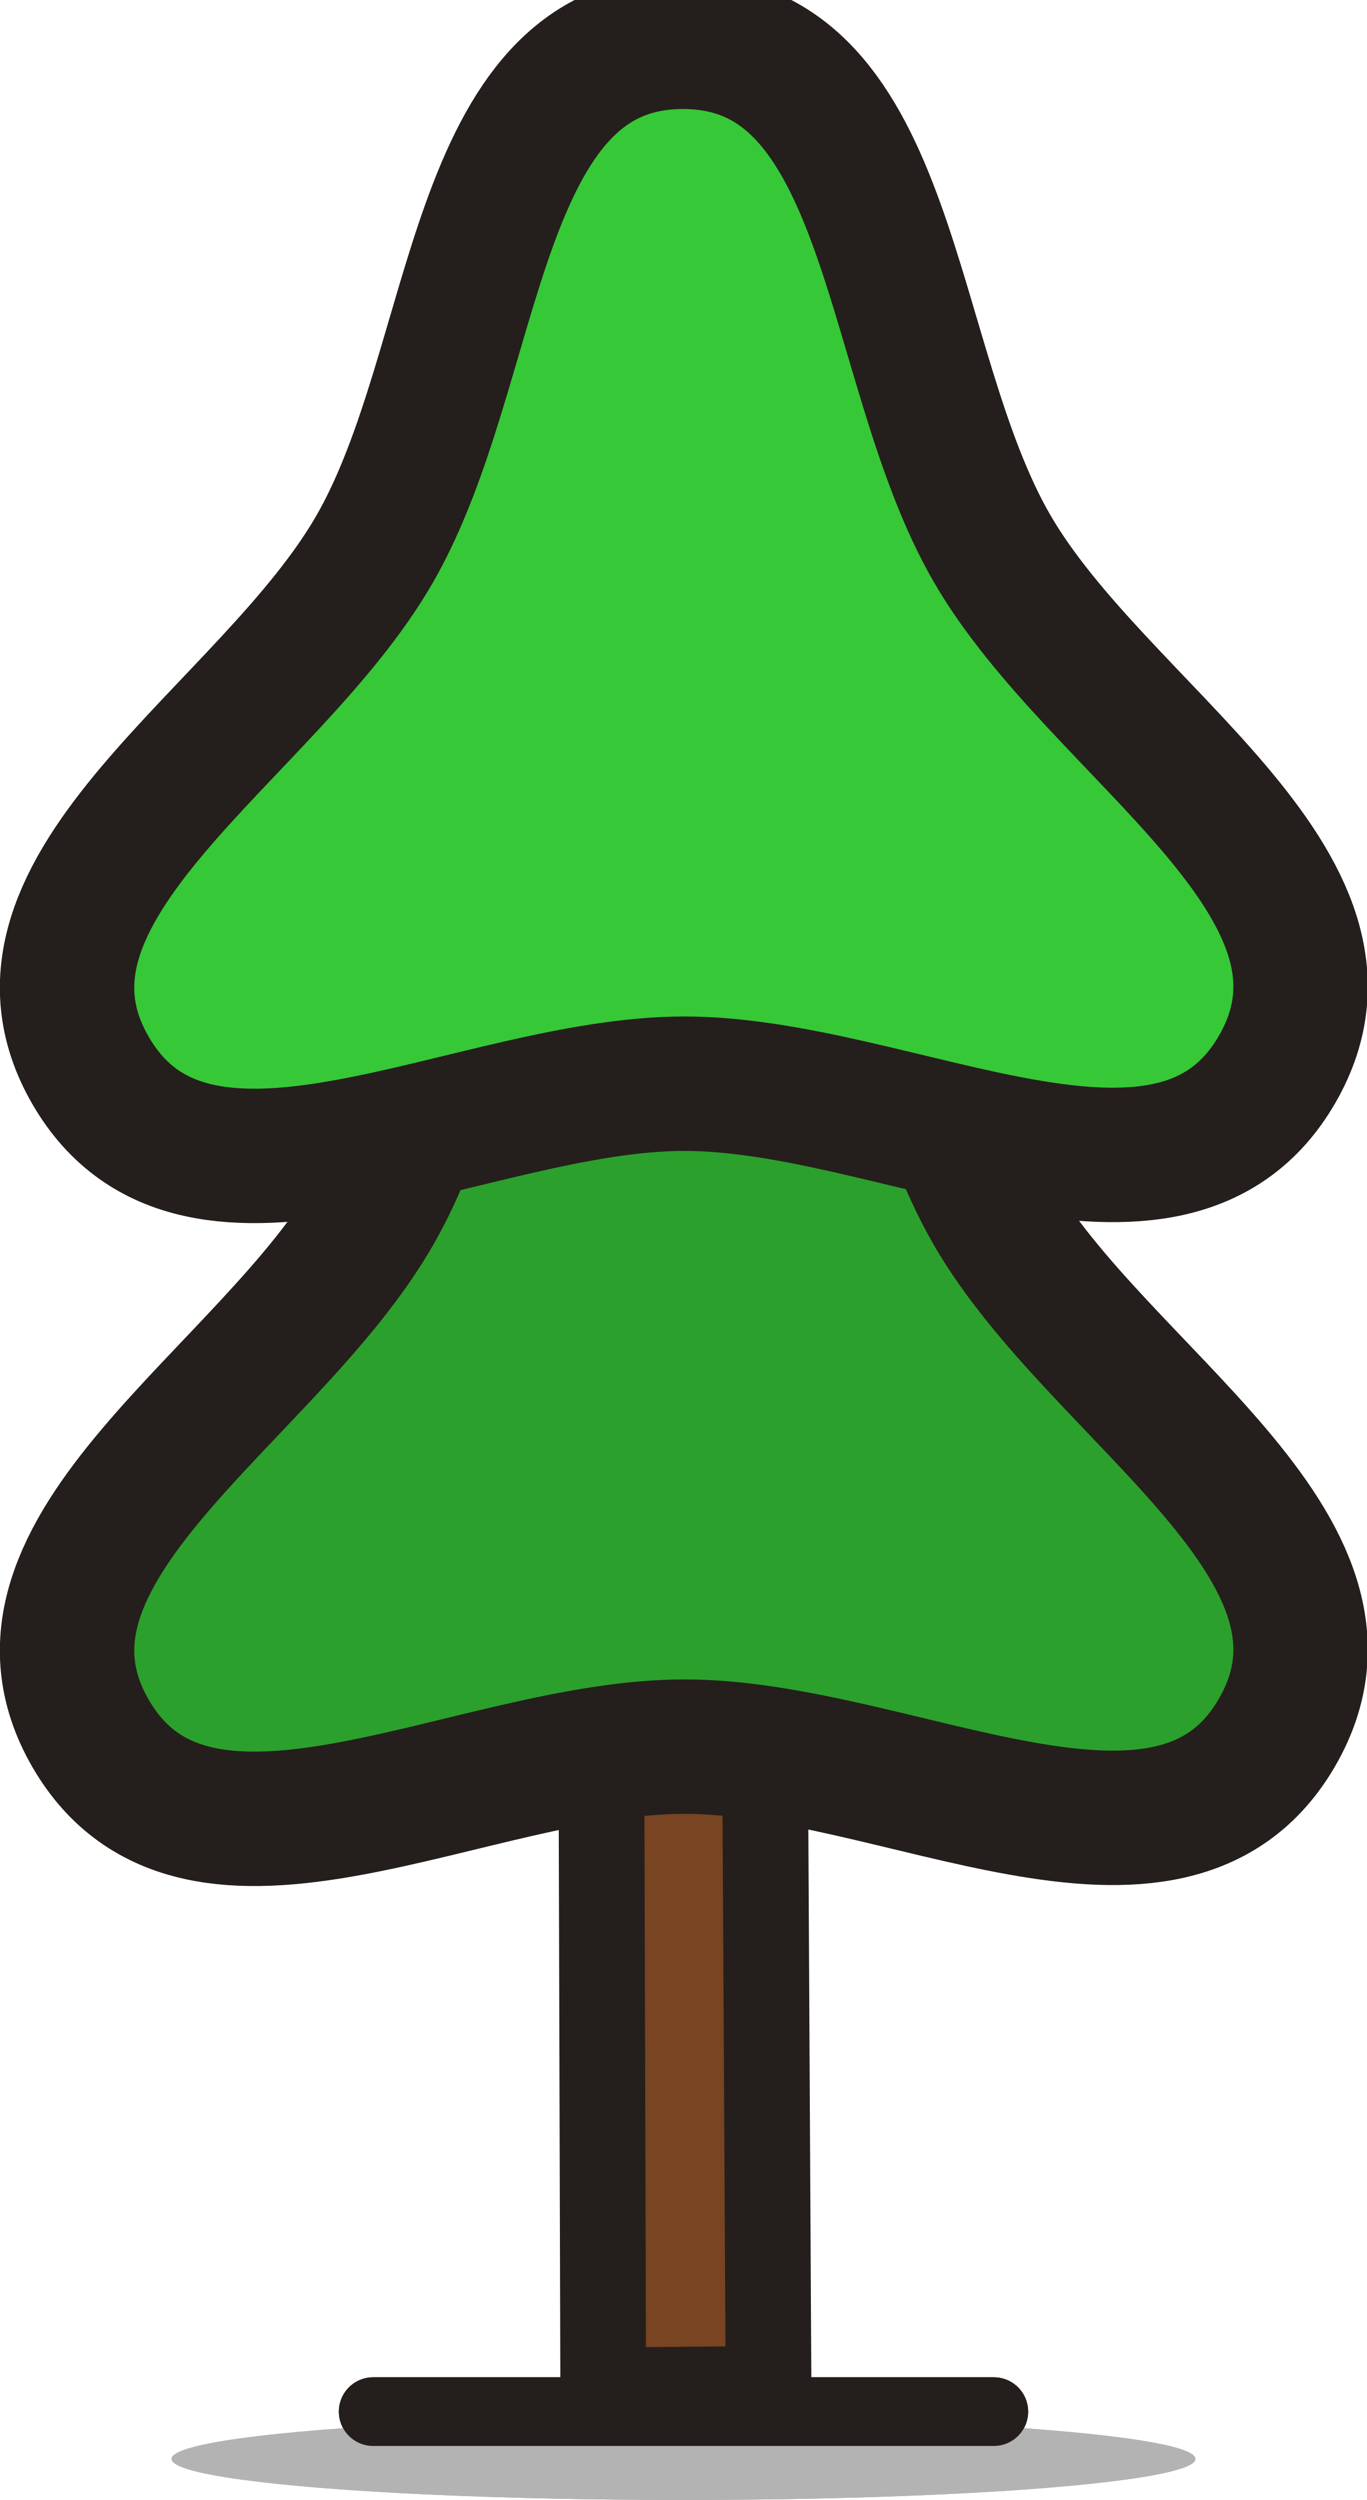 <?xml version="1.0" ?><svg height="71.536" id="svg8" version="1.1" viewBox="0 0 10.352 18.927" width="39.124" xmlns="http://www.w3.org/2000/svg" xmlns:cc="http://creativecommons.org/ns#" xmlns:dc="http://purl.org/dc/elements/1.1/" xmlns:inkscape="http://www.inkscape.org/namespaces/inkscape" xmlns:rdf="http://www.w3.org/1999/02/22-rdf-syntax-ns#" xmlns:sodipodi="http://sodipodi.sourceforge.net/DTD/sodipodi-0.dtd" xmlns:svg="http://www.w3.org/2000/svg"><defs id="defs2"><clipPath clipPathUnits="userSpaceOnUse" id="clipPath23"><rect height="170.007" id="rect25" style="opacity:1;fill:none;fill-opacity:1;stroke:#000000;stroke-width:1.5;stroke-linecap:round;stroke-linejoin:round;stroke-miterlimit:4;stroke-dasharray:none;stroke-dashoffset:0;stroke-opacity:0.976" transform="rotate(90)" width="263.846" x="6.785" y="110.362"/></clipPath></defs><g id="layer1" transform="translate(17.262,-600.09)"><rect height="58.184" id="rect8011" ry="1.143" style="opacity:1;fill:none;fill-opacity:1;stroke:none;stroke-width:1.107;stroke-linecap:round;stroke-linejoin:round;stroke-miterlimit:4;stroke-dasharray:none;stroke-dashoffset:0;stroke-opacity:1" width="150.118" x="-377.22" y="-198.905"/></g><g id="g8681" transform="translate(17.262,-600.09)"><rect height="58.184" id="rect8677" ry="1.143" style="opacity:1;fill:none;fill-opacity:1;stroke:none;stroke-width:1.107;stroke-linecap:round;stroke-linejoin:round;stroke-miterlimit:4;stroke-dasharray:none;stroke-dashoffset:0;stroke-opacity:1" width="150.118" x="-377.22" y="-198.905"/></g><g id="g9233" transform="translate(17.262,-600.09)"><rect height="58.184" id="rect9229" ry="1.143" style="opacity:1;fill:none;fill-opacity:1;stroke:none;stroke-width:1.107;stroke-linecap:round;stroke-linejoin:round;stroke-miterlimit:4;stroke-dasharray:none;stroke-dashoffset:0;stroke-opacity:1" width="150.118" x="-377.22" y="-198.905"/><rect height="368.832" id="rect9311" ry="1.143" style="opacity:1;fill:none;fill-opacity:1;stroke:none;stroke-width:1.107;stroke-linecap:round;stroke-linejoin:round;stroke-miterlimit:4;stroke-dasharray:none;stroke-dashoffset:0;stroke-opacity:1" width="313.24" x="-594.39" y="-161.634"/><ellipse cx="-12.086" cy="618.706" id="path981-7-0-6-1-3-8-1-1-9-4-3" rx="3.877" ry="0.311" style="opacity:1;fill:#b3b3b3;fill-opacity:1;stroke:none;stroke-width:0.797;stroke-linecap:round;stroke-linejoin:round;stroke-miterlimit:4;stroke-dasharray:none;stroke-dashoffset:0;stroke-opacity:1"/><path d="m -14.436,618.348 h 4.7" id="path977-8-5-8-4-7-9-1-2-3-0-1" style="opacity:1;fill:none;fill-opacity:1;stroke:#241f1c;stroke-width:0.52;stroke-linecap:round;stroke-linejoin:round;stroke-miterlimit:4;stroke-dasharray:none;stroke-dashoffset:0;stroke-opacity:1"/><path d="m -12.694,618.187 -0.037,-13.001 1.218,-1.3e-4 0.071,12.99 z" id="path979-8-6-6-8-0-8-6-3-4-6-7-8" style="opacity:1;fill:#784421;fill-opacity:1;stroke:#241f1c;stroke-width:0.649;stroke-linecap:round;stroke-linejoin:round;stroke-miterlimit:4;stroke-dasharray:none;stroke-dashoffset:0;stroke-opacity:1"/><path d="m 354.92,238.792 c -5.514,4.106 -11.479,-4.46 -17.792,-7.182 -6.313,-2.722 -16.637,-1.18 -17.436,-8.008 -0.799,-6.829 9.602,-7.711 15.116,-11.818 5.514,-4.106 9.34,-13.818 15.654,-11.096 6.313,2.722 1.877,12.171 2.676,19 0.799,6.829 7.297,14.998 1.782,19.104 z" id="path6990-2-0" style="opacity:1;fill:#2ca02c;fill-opacity:1;stroke:#241f1c;stroke-width:4.345;stroke-linecap:round;stroke-linejoin:round;stroke-miterlimit:4;stroke-dasharray:none;stroke-dashoffset:0;stroke-opacity:1" transform="matrix(0.215,-0.093,0.093,0.215,-106.105,594.87)"/><path d="m 354.92,238.792 c -5.514,4.106 -11.479,-4.46 -17.792,-7.182 -6.313,-2.722 -16.637,-1.18 -17.436,-8.008 -0.799,-6.829 9.602,-7.711 15.116,-11.818 5.514,-4.106 9.34,-13.818 15.654,-11.096 6.313,2.722 1.877,12.171 2.676,19 0.799,6.829 7.297,14.998 1.782,19.104 z" id="path6990-2" style="opacity:1;fill:#37c837;fill-opacity:1;stroke:#241f1c;stroke-width:4.345;stroke-linecap:round;stroke-linejoin:round;stroke-miterlimit:4;stroke-dasharray:none;stroke-dashoffset:0;stroke-opacity:1" transform="matrix(0.215,-0.093,0.093,0.215,-106.105,589.851)"/><ellipse cx="-12.086" cy="618.706" id="ellipse8503" rx="3.877" ry="0.311" style="opacity:1;fill:#b3b3b3;fill-opacity:1;stroke:none;stroke-width:0.797;stroke-linecap:round;stroke-linejoin:round;stroke-miterlimit:4;stroke-dasharray:none;stroke-dashoffset:0;stroke-opacity:1"/><path d="m -14.436,618.348 h 4.7" id="path8505" style="opacity:1;fill:none;fill-opacity:1;stroke:#241f1c;stroke-width:0.52;stroke-linecap:round;stroke-linejoin:round;stroke-miterlimit:4;stroke-dasharray:none;stroke-dashoffset:0;stroke-opacity:1"/></g></svg>
